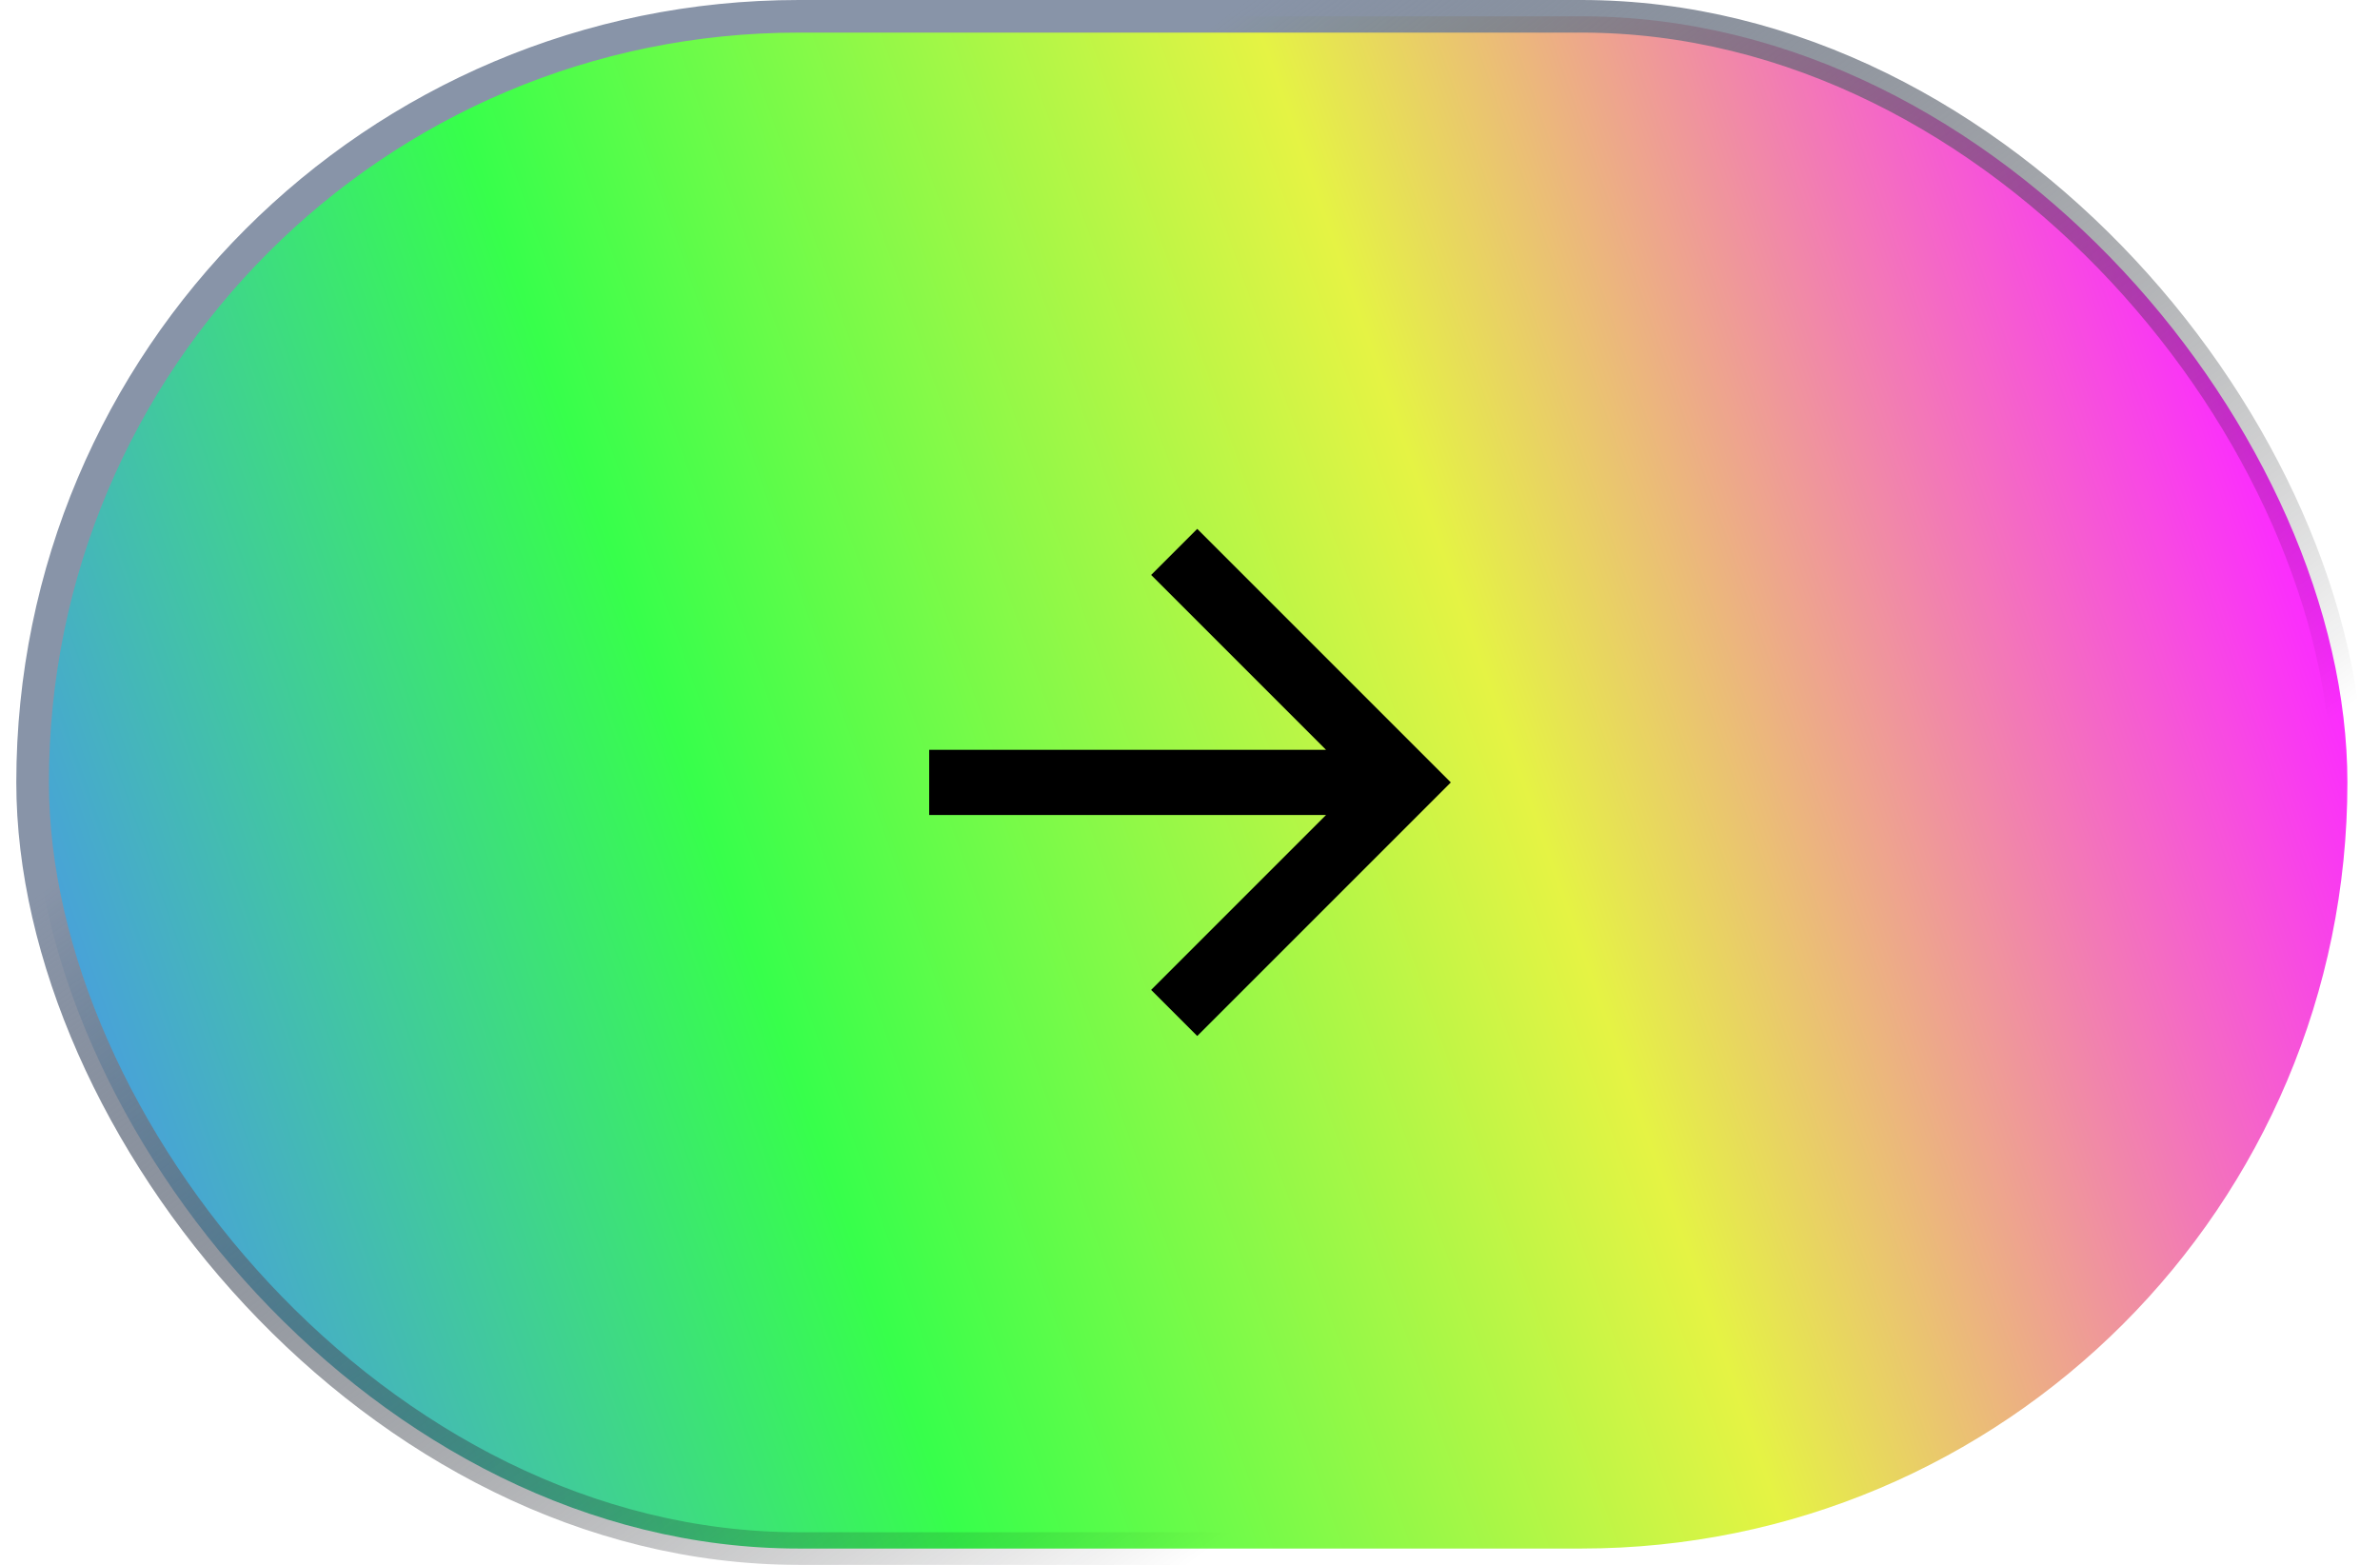 <svg width="73" height="48" viewBox="0 0 73 48" fill="none" xmlns="http://www.w3.org/2000/svg">
<rect x="1" y="0.5" width="71" height="47" rx="23.5" fill="url(#paint0_linear_1801_2664)"/>
<g clip-path="url(#clip0_1801_2664)">
<path d="M40.672 23L35.308 17.636L36.722 16.222L44.5 24L36.722 31.778L35.308 30.364L40.672 25H28.5V23H40.672Z" fill="black"/>
</g>
<rect x="1" y="0.5" width="71" height="47" rx="23.5" stroke="url(#paint1_linear_1801_2664)"/>
<defs>
<linearGradient id="paint0_linear_1801_2664" x1="65.017" y1="1.684" x2="-31.869" y2="35.625" gradientUnits="userSpaceOnUse">
<stop stop-color="#FB2BFF"/>
<stop offset="0.24" stop-color="#E5F344"/>
<stop offset="0.474" stop-color="#37FF4B"/>
<stop offset="0.719" stop-color="#4D89FF"/>
<stop offset="1" stop-color="#8F00FF"/>
</linearGradient>
<linearGradient id="paint1_linear_1801_2664" x1="30.828" y1="5.455" x2="53.179" y2="35.657" gradientUnits="userSpaceOnUse">
<stop stop-color="#8894A8"/>
<stop offset="1" stop-opacity="0"/>
</linearGradient>
<clipPath id="clip0_1801_2664">
<rect width="24" height="24" fill="white" transform="translate(24.5 12)"/>
</clipPath>
</defs>
</svg>
